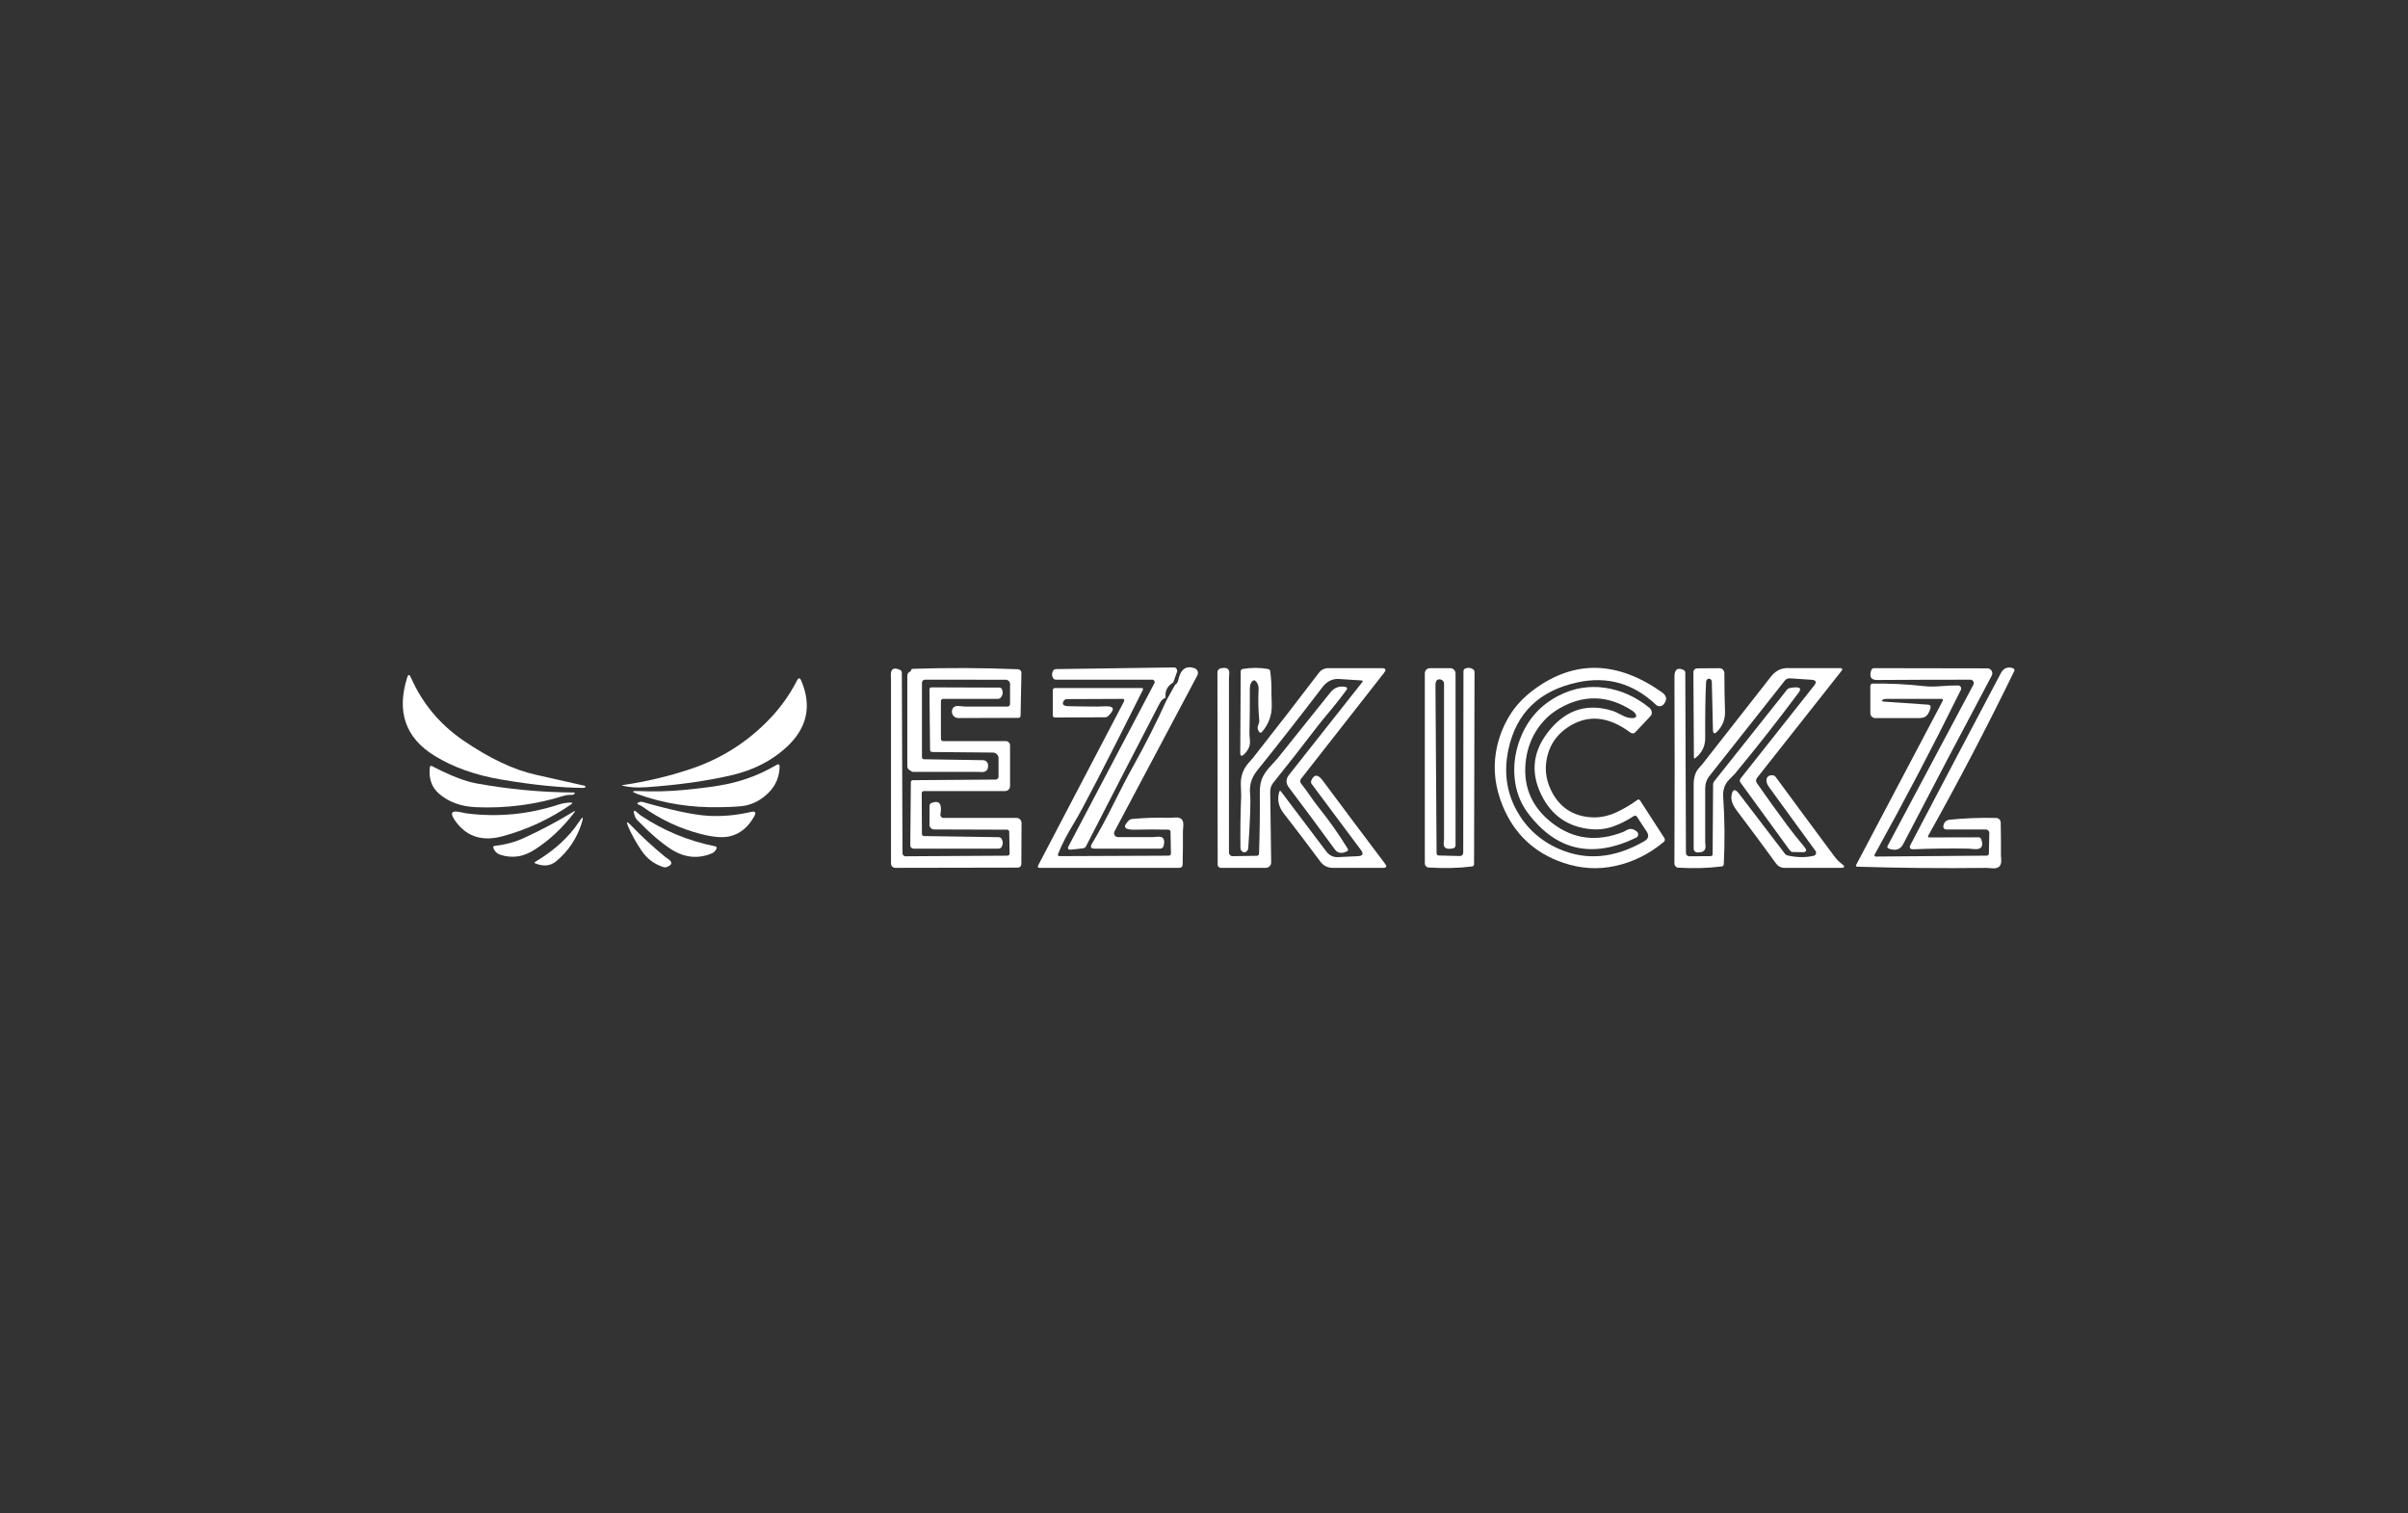 <?xml version="1.0" encoding="UTF-8" standalone="no"?>
<!DOCTYPE svg PUBLIC "-//W3C//DTD SVG 1.1//EN" "http://www.w3.org/Graphics/SVG/1.1/DTD/svg11.dtd">
<svg xmlns="http://www.w3.org/2000/svg" version="1.1" viewBox="0 0 627 394">
<rect x="0" y="0" width="627" height="394" fill="#333333" stroke="none"/>
<path stroke="#ffffff" stroke-width="2.0" fill="none" stroke-linecap="butt" vector-effect="non-scaling-stroke" d="
  M 237.51 175.92
  C 237.51 175.85 237.46 175.80 237.39 175.80
  L 237.37 175.80
  C 237.30 175.80 237.25 175.85 237.25 175.92
  L 237.25 199.58
  C 237.25 199.65 237.30 199.70 237.37 199.70
  L 237.39 199.70
  C 237.46 199.70 237.51 199.65 237.51 199.58
  L 237.51 175.92"
/>
<path fill="#ffffff" d="
  M 305.50 177.71
  Q 303.18 179.07 303.50 181.71
  Q 302.53 182.04 301.94 183.19
  Q 292.46 201.48 282.75 220.43
  C 282.61 220.70 282.29 220.89 281.91 220.93
  L 278.98 221.25
  Q 277.68 221.40 278.26 220.30
  L 300.59 177.91
  C 300.81 177.50 300.50 177.00 300.03 177.00
  L 275.00 177.00
  C 274.66 177.00 274.36 176.85 274.21 176.60
  Q 273.65 175.64 274.22 174.66
  C 274.36 174.41 274.66 174.25 275.00 174.24
  L 305.70 173.81
  C 306.28 173.80 306.67 174.44 306.45 175.05
  L 305.50 177.71
  Z"
/>
<path fill="#ffffff" d="
  M 465.35 214.91
  Q 467.26 217.49 469.81 220.53
  Q 470.99 221.95 469.29 221.92
  L 466.73 221.87
  C 466.49 221.87 466.21 221.67 465.97 221.35
  L 453.17 203.75
  C 452.96 203.45 452.97 203.05 453.19 202.77
  L 472.37 178.52
  Q 473.47 177.14 471.65 177.02
  L 466.10 176.65
  C 465.57 176.61 465.08 176.81 464.79 177.17
  L 445.09 202.10
  Q 444.00 203.48 444.00 205.41
  Q 444.00 213.17 444.00 219.23
  Q 444.00 219.29 444.08 220.25
  Q 444.23 222.10 441.89 221.98
  C 441.39 221.96 441.00 221.55 441.00 221.05
  Q 441.00 212.25 441.00 204.25
  Q 441.00 201.52 442.40 199.97
  Q 443.13 199.16 443.18 199.10
  Q 452.08 187.78 461.13 176.19
  Q 462.86 173.98 465.42 173.98
  L 479.09 173.99
  Q 480.07 173.99 479.45 174.77
  L 457.48 202.60
  C 457.18 202.98 457.17 203.51 457.44 203.90
  Q 461.50 209.73 465.35 214.91
  Z"
/>
<path fill="#ffffff" d="
  M 502.05 217.66
  C 501.95 217.85 502.09 218.08 502.31 218.08
  L 515.18 218.05
  C 515.49 218.05 515.77 218.24 515.87 218.53
  Q 516.87 221.34 514.08 221.12
  Q 512.48 220.99 512.42 220.99
  Q 505.03 220.88 498.27 221.16
  Q 496.81 221.22 497.49 219.93
  Q 509.33 197.35 520.93 175.40
  Q 521.56 174.21 522.41 173.95
  Q 523.33 173.66 524.24 174.07
  C 524.49 174.19 524.60 174.50 524.47 174.76
  Q 513.86 196.58 502.05 217.66
  Z"
/>
<path fill="#ffffff" d="
  M 240.57 197.72
  L 255.95 197.96
  C 256.63 197.97 257.20 198.47 257.26 199.12
  Q 257.46 201.19 255.42 201.05
  Q 254.71 201.00 254.57 201.00
  Q 246.28 201.00 237.68 201.00
  C 237.31 201.00 237.01 200.70 237.01 200.34
  L 237.18 174.68
  C 237.18 174.41 237.41 174.18 237.69 174.17
  Q 250.99 173.72 265.03 174.28
  C 265.56 174.30 265.97 174.72 265.96 175.21
  L 265.74 186.43
  C 265.73 186.71 265.49 186.94 265.18 186.94
  L 249.52 186.99
  C 248.51 187.00 247.73 186.09 247.88 185.09
  Q 248.08 183.72 249.71 183.86
  Q 251.25 184.00 251.30 184.00
  Q 256.78 184.00 262.34 184.00
  C 262.70 184.00 263.00 183.70 263.00 183.34
  L 263.00 178.16
  C 263.00 177.52 262.49 177.01 261.85 177.01
  L 240.87 177.00
  C 240.42 177.00 240.06 177.36 240.06 177.80
  L 240.06 197.18
  C 240.06 197.48 240.29 197.72 240.57 197.72
  Z
  M 237.51 175.92
  C 237.51 175.85 237.46 175.80 237.39 175.80
  L 237.37 175.80
  C 237.30 175.80 237.25 175.85 237.25 175.92
  L 237.25 199.58
  C 237.25 199.65 237.30 199.70 237.37 199.70
  L 237.39 199.70
  C 237.46 199.70 237.51 199.65 237.51 199.58
  L 237.51 175.92
  Z"
/>
<path fill="#ffffff" d="
  M 303.79 182.25
  L 306.00 178.29
  Q 306.62 177.98 306.81 177.06
  Q 307.70 172.88 311.03 174.01
  C 311.80 174.27 312.16 175.16 311.77 175.88
  L 290.20 216.50
  C 289.84 217.18 290.34 218.00 291.11 218.00
  Q 295.86 218.00 300.06 218.00
  Q 300.18 218.00 301.43 217.89
  Q 303.68 217.70 302.96 220.35
  C 302.86 220.73 302.51 221.00 302.11 221.00
  L 285.02 221.00
  Q 283.55 221.00 284.31 219.74
  Q 287.21 214.87 289.84 209.55
  Q 292.69 203.78 295.19 199.30
  Q 299.84 190.96 303.79 182.25
  Z"
/>
<path fill="#ffffff" d="
  M 342.93 189.30
  Q 337.33 196.64 331.51 203.88
  C 331.00 204.51 330.73 205.34 330.74 206.23
  L 330.99 224.60
  C 331.00 225.37 330.36 226.00 329.57 226.00
  L 317.88 226.00
  C 317.43 226.00 317.06 225.64 317.06 225.19
  L 317.00 175.07
  C 317.00 174.57 317.35 174.14 317.84 174.04
  Q 320.25 173.51 320.08 175.46
  Q 320.00 176.45 320.00 176.53
  Q 320.00 199.02 320.00 221.98
  C 320.00 222.53 320.42 222.97 320.92 222.96
  L 327.30 222.86
  C 327.58 222.86 327.82 222.62 327.83 222.32
  Q 328.10 214.40 328.03 206.48
  Q 328.00 203.83 328.87 202.20
  Q 329.58 200.87 330.61 199.74
  Q 332.63 197.53 332.63 197.52
  Q 339.53 188.96 346.38 180.36
  Q 347.97 178.36 350.43 178.91
  C 350.72 178.98 350.85 179.32 350.68 179.56
  Q 348.77 182.20 346.86 184.48
  Q 344.02 187.86 342.93 189.30
  Z"
/>
<path fill="#ffffff" d="
  M 322.94 195.95
  L 323.06 174.81
  C 323.06 174.52 323.27 174.27 323.55 174.22
  Q 326.87 173.63 330.20 174.22
  C 330.49 174.27 330.71 174.51 330.75 174.80
  Q 331.12 177.61 331.06 180.45
  Q 331.06 180.60 331.14 183.55
  Q 331.24 187.57 328.58 190.63
  C 328.39 190.84 328.07 190.85 327.90 190.64
  Q 327.17 189.74 327.69 188.63
  C 327.85 188.29 327.92 187.96 327.89 187.68
  Q 327.51 183.61 327.71 179.53
  Q 327.75 178.65 327.43 178.04
  Q 326.54 176.35 325.71 177.93
  Q 325.44 178.46 325.44 179.25
  Q 325.46 185.24 325.33 191.22
  Q 325.33 191.33 325.46 192.88
  Q 325.63 194.77 323.98 196.39
  Q 322.93 197.42 322.94 195.95
  Z"
/>
<path fill="#ffffff" d="
  M 343.27 210.16
  Q 347.44 215.35 350.93 221.02
  C 351.08 221.25 350.99 221.56 350.75 221.68
  Q 348.69 222.73 347.56 221.19
  Q 341.51 212.88 335.60 205.07
  Q 334.35 203.41 335.66 201.76
  L 354.70 177.65
  Q 355.03 177.23 354.51 177.20
  L 348.68 176.82
  Q 346.10 176.65 344.33 178.96
  Q 335.79 190.14 327.26 200.77
  Q 325.17 203.38 325.50 206.75
  Q 325.78 209.64 325.03 220.76
  C 325.01 221.12 324.89 221.43 324.69 221.63
  Q 324.00 222.30 323.32 221.63
  C 323.12 221.43 323.00 221.12 322.99 220.76
  Q 322.90 213.99 323.18 207.23
  Q 323.18 207.19 323.09 204.27
  Q 322.98 201.11 325.10 198.68
  Q 326.29 197.32 326.33 197.27
  Q 334.97 186.29 343.45 175.17
  C 344.01 174.43 344.89 174.00 345.82 174.00
  L 359.79 174.00
  Q 361.34 174.00 360.39 175.21
  L 338.77 202.81
  C 338.49 203.17 338.48 203.67 338.76 204.02
  Q 340.03 205.64 341.03 207.10
  Q 342.29 208.94 343.27 210.16
  Z"
/>
<path fill="#ffffff" d="
  M 374.55 222.78
  L 380.20 222.92
  C 380.64 222.93 381.00 222.53 381.00 222.04
  L 381.06 174.81
  C 381.06 174.48 381.24 174.20 381.51 174.09
  Q 382.58 173.66 383.54 174.27
  C 383.79 174.43 383.94 174.72 383.94 175.05
  L 383.82 225.07
  C 383.82 225.36 383.60 225.60 383.31 225.63
  Q 378.36 226.29 371.99 225.91
  C 371.43 225.88 371.00 225.42 371.00 224.86
  L 371.00 175.33
  C 371.00 174.60 371.60 174.00 372.33 174.00
  L 377.61 174.00
  C 378.38 174.00 379.00 174.62 379.00 175.39
  L 379.00 220.14
  C 379.00 220.51 378.74 220.84 378.37 220.92
  Q 375.75 221.49 375.92 219.50
  Q 376.00 218.58 376.00 218.48
  Q 376.00 198.85 376.00 178.04
  C 376.00 177.49 375.60 177.02 375.05 176.93
  Q 373.75 176.72 373.77 178.50
  Q 373.95 200.35 374.06 222.19
  C 374.06 222.51 374.28 222.77 374.55 222.78
  Z"
/>
<path fill="#ffffff" d="
  M 406.09 221.14
  Q 416.65 225.69 428.13 219.07
  Q 429.80 218.12 428.75 216.52
  L 426.21 212.66
  C 426.05 212.40 425.70 212.33 425.44 212.50
  Q 422.71 214.26 420.11 215.20
  Q 417.35 216.20 414.28 215.93
  Q 405.30 215.11 401.31 206.94
  Q 396.91 197.90 403.67 189.91
  Q 410.32 182.06 419.97 185.14
  Q 420.62 185.34 422.27 186.22
  Q 423.62 186.94 424.75 187.00
  Q 426.47 187.09 425.88 185.94
  Q 425.65 185.49 425.07 185.11
  Q 415.60 178.94 406.00 184.50
  Q 402.17 186.72 399.81 190.64
  Q 397.65 194.25 397.23 198.70
  Q 396.33 208.38 404.31 214.44
  Q 412.49 220.65 422.70 216.63
  Q 422.81 216.59 423.62 216.14
  Q 424.87 215.43 426.22 216.57
  C 426.75 217.01 426.64 217.84 426.03 218.14
  Q 408.86 226.44 397.81 211.69
  Q 394.72 207.56 394.33 202.01
  Q 393.99 197.02 395.90 192.18
  Q 398.87 184.67 405.97 181.10
  Q 411.70 178.21 417.89 179.11
  Q 424.17 180.02 429.44 184.29
  C 430.17 184.88 430.32 185.90 429.75 186.50
  L 425.76 190.74
  C 425.46 191.06 424.93 191.07 424.51 190.76
  Q 415.84 184.29 408.20 189.41
  Q 404.28 192.05 403.03 196.41
  Q 401.67 201.20 403.81 205.69
  Q 407.01 212.38 414.36 212.84
  Q 417.56 213.05 420.91 211.52
  Q 423.78 210.20 426.35 208.30
  C 426.57 208.14 426.88 208.19 427.02 208.41
  L 433.39 218.27
  C 433.58 218.58 433.52 218.99 433.24 219.22
  Q 427.61 223.96 420.61 225.50
  Q 413.84 227.00 407.04 224.68
  Q 395.77 220.84 391.27 209.85
  Q 388.38 202.81 389.52 195.88
  Q 390.34 190.90 392.95 186.54
  Q 395.35 182.53 399.60 179.44
  Q 415.29 168.01 432.72 180.26
  Q 434.66 181.63 433.19 183.41
  C 432.68 184.03 431.76 184.08 431.18 183.53
  Q 422.39 175.20 410.79 177.69
  Q 395.77 180.92 392.75 195.25
  Q 390.93 203.89 394.94 211.12
  Q 398.73 217.97 406.09 221.14
  Z"
/>
<path fill="#ffffff" d="
  M 445.26 176.80
  Q 444.83 176.63 444.47 176.97
  Q 444.25 177.18 444.23 177.63
  Q 443.96 182.62 444.00 192.25
  Q 444.01 195.36 441.46 197.39
  Q 441.06 197.71 441.06 197.19
  L 440.93 175.08
  C 440.92 174.52 441.36 174.06 441.91 174.05
  L 447.70 174.01
  C 448.42 174.00 449.00 174.60 449.00 175.33
  Q 449.00 180.75 449.16 185.24
  Q 449.27 188.30 447.11 190.52
  Q 446.06 191.59 446.02 190.06
  L 445.73 177.57
  C 445.72 177.21 445.53 176.90 445.26 176.80
  Z"
/>
<path fill="#ffffff" d="
  M 487.26 174.49
  C 487.36 174.20 487.63 174.00 487.94 174.00
  L 517.48 174.05
  C 518.45 174.05 519.07 175.09 518.61 175.95
  Q 506.52 198.69 495.56 219.81
  Q 494.42 222.01 491.71 220.95
  C 491.46 220.85 491.35 220.55 491.48 220.31
  L 513.83 178.32
  C 514.15 177.72 513.71 177.00 513.03 177.00
  Q 500.50 177.00 488.75 177.08
  Q 486.36 177.09 487.26 174.49
  Z"
/>
<path fill="#ffffff" d="
  M 262.19 216.06
  L 243.25 216.00
  C 242.57 216.00 242.02 215.47 242.02 214.81
  L 242.04 209.81
  C 242.04 209.50 242.23 209.22 242.52 209.11
  Q 245.59 207.90 244.87 212.08
  C 244.79 212.56 245.16 213.00 245.65 213.00
  L 264.67 213.00
  C 265.40 213.00 266.00 213.59 265.99 214.31
  L 265.94 225.05
  C 265.94 225.54 265.54 225.94 265.04 225.94
  L 233.11 226.00
  C 232.50 226.00 232.00 225.50 232.00 224.88
  Q 232.00 200.64 232.00 177.01
  Q 232.00 176.93 231.96 175.99
  Q 231.83 173.28 234.37 174.46
  C 234.64 174.59 234.82 174.87 234.82 175.19
  L 234.99 222.21
  C 235.00 222.64 235.34 222.99 235.76 222.99
  L 262.30 222.83
  C 262.63 222.82 262.90 222.59 262.89 222.31
  L 262.78 216.55
  C 262.77 216.28 262.51 216.06 262.19 216.06
  Z"
/>
<path fill="#ffffff" d="
  M 445.94 222.43
  L 446.06 204.32
  C 446.06 204.00 446.17 203.68 446.38 203.42
  L 465.29 179.63
  C 465.47 179.40 465.73 179.24 466.02 179.18
  Q 469.74 178.48 468.34 180.36
  Q 460.31 191.14 451.74 201.49
  Q 451.68 201.57 450.26 203.00
  Q 448.50 204.77 448.69 207.50
  Q 449.29 216.28 448.84 225.07
  C 448.82 225.36 448.60 225.60 448.32 225.63
  Q 443.02 226.30 437.02 225.96
  C 436.44 225.93 435.99 225.45 435.99 224.87
  Q 436.10 199.88 436.00 176.25
  Q 435.99 173.37 438.37 174.46
  C 438.64 174.59 438.82 174.87 438.82 175.19
  L 438.99 222.12
  C 439.00 222.61 439.38 223.00 439.85 222.99
  L 445.45 222.95
  C 445.72 222.95 445.94 222.72 445.94 222.43
  Z"
/>
<path fill="#ffffff" d="
  M 152.09 204.59
  Q 152.58 204.70 152.41 204.97
  C 152.32 205.11 152.12 205.19 151.89 205.18
  Q 142.92 205.11 130.50 203.00
  Q 120.41 201.29 113.14 196.81
  Q 101.81 189.83 106.02 176.44
  Q 106.42 175.14 106.97 176.39
  Q 111.44 186.54 120.64 192.83
  Q 130.89 199.84 139.50 201.75
  Q 145.80 203.15 152.09 204.59
  Z"
/>
<rect fill="#ffffff" x="237.25" y="175.80" width="0.26" height="23.90" rx="0.12"/>
<path fill="#ffffff" d="
  M 200.55 187.06
  Q 204.73 182.66 207.51 177.24
  Q 208.11 176.05 208.64 177.28
  Q 212.84 187.14 204.81 194.56
  Q 199.00 199.94 190.29 201.93
  Q 180.54 204.16 168.25 205.00
  Q 164.70 205.24 162.23 204.63
  Q 161.73 204.50 162.25 204.43
  Q 171.19 203.13 179.76 200.28
  Q 191.83 196.25 200.55 187.06
  Z"
/>
<path fill="#ffffff" d="
  M 490.55 182.71
  L 502.14 183.51
  C 502.52 183.54 502.78 183.91 502.69 184.29
  Q 502.36 185.62 501.66 186.36
  Q 501.05 187.00 499.64 187.00
  Q 494.16 187.00 488.28 187.00
  C 487.57 187.00 487.00 186.43 487.00 185.72
  L 487.00 178.58
  C 487.00 178.27 487.26 178.01 487.57 178.01
  Q 494.46 177.94 500.81 178.66
  Q 502.92 178.90 505.31 178.69
  Q 507.50 178.50 509.85 178.50
  C 510.45 178.50 510.84 179.13 510.57 179.67
  Q 499.95 201.20 488.11 222.57
  C 487.99 222.79 488.15 223.06 488.40 223.06
  L 517.31 222.82
  C 517.62 222.82 517.86 222.59 517.87 222.31
  L 517.98 216.91
  C 517.99 216.41 517.56 216.00 517.02 216.00
  L 506.70 216.00
  C 506.28 216.00 505.96 215.64 506.00 215.23
  Q 506.17 213.61 507.77 213.45
  Q 513.62 212.86 519.76 213.01
  C 520.41 213.02 520.93 213.54 520.95 214.19
  Q 521.04 218.23 521.01 222.59
  Q 521.01 222.67 521.08 223.91
  Q 521.23 226.27 518.84 226.12
  Q 517.22 226.01 517.15 226.01
  Q 500.35 226.22 483.56 225.70
  C 483.33 225.70 483.19 225.45 483.30 225.25
  L 505.87 182.46
  C 505.98 182.25 505.83 182.00 505.59 182.00
  Q 498.25 182.00 491.25 182.00
  Q 490.50 182.00 490.22 182.24
  Q 489.75 182.65 490.55 182.71
  Z"
/>
<path fill="#ffffff" d="
  M 240.57 217.72
  L 260.00 218.01
  C 260.35 218.02 260.65 218.17 260.79 218.42
  Q 261.41 219.50 260.78 220.59
  C 260.63 220.84 260.33 221.00 260.00 221.00
  L 237.88 221.00
  C 237.40 221.00 237.01 220.62 237.02 220.16
  L 237.17 203.68
  C 237.17 203.40 237.40 203.18 237.68 203.17
  L 259.25 203.01
  C 259.66 203.01 260.00 202.68 260.00 202.27
  L 260.00 197.43
  C 260.00 196.64 259.34 195.99 258.52 195.98
  L 242.70 195.83
  C 242.41 195.83 242.17 195.60 242.17 195.31
  L 242.01 179.52
  C 242.01 179.23 242.24 179.00 242.53 179.00
  L 260.20 179.06
  C 260.51 179.06 260.79 179.23 260.90 179.50
  Q 261.37 180.69 260.60 181.64
  C 260.42 181.87 260.11 182.00 259.76 182.00
  L 245.56 182.00
  C 245.25 182.00 245.00 182.25 245.00 182.56
  L 245.00 192.44
  C 245.00 192.75 245.25 193.00 245.56 193.00
  L 261.91 193.00
  C 262.51 193.00 263.00 193.49 263.00 194.09
  L 263.00 204.71
  C 263.00 205.42 262.42 206.00 261.71 206.00
  L 240.56 206.00
  C 240.25 206.00 240.00 206.25 240.00 206.55
  L 240.05 217.20
  C 240.06 217.48 240.29 217.71 240.57 217.72
  Z"
/>
<path fill="#ffffff" d="
  M 275.82 222.95
  L 304.31 222.83
  C 304.64 222.82 304.90 222.59 304.89 222.31
  L 304.78 216.55
  C 304.77 216.28 304.51 216.06 304.18 216.05
  Q 299.84 215.96 295.50 216.06
  Q 291.32 216.17 293.94 213.65
  C 294.17 213.43 294.47 213.30 294.80 213.27
  Q 299.60 212.82 304.41 212.97
  Q 304.47 212.97 306.09 212.89
  Q 308.26 212.77 308.11 214.99
  Q 308.01 216.44 308.01 216.52
  Q 308.04 220.86 307.94 225.20
  C 307.93 225.65 307.57 226.00 307.12 226.00
  L 270.58 226.00
  C 270.31 226.00 270.14 225.71 270.27 225.46
  L 292.71 182.59
  C 292.85 182.32 292.65 182.00 292.34 182.00
  L 277.81 182.06
  C 277.48 182.06 277.18 182.21 277.02 182.46
  Q 276.11 183.84 278.25 183.90
  Q 282.03 183.99 285.80 184.00
  Q 285.93 184.00 287.69 183.93
  Q 291.31 183.78 288.61 186.41
  C 288.37 186.65 288.06 186.79 287.75 186.79
  L 274.68 186.85
  C 274.38 186.85 274.13 186.61 274.13 186.31
  L 274.13 179.69
  C 274.13 179.40 274.39 179.17 274.70 179.17
  L 297.32 179.17
  C 297.55 179.17 297.70 179.42 297.59 179.64
  Q 282.95 208.91 279.81 214.06
  Q 276.72 219.13 275.48 222.47
  C 275.39 222.70 275.57 222.95 275.82 222.95
  Z"
/>
<path fill="#ffffff" d="
  M 200.15 206.40
  Q 197.53 209.04 194.13 209.78
  Q 192.64 210.11 187.47 210.21
  Q 176.09 210.44 166.07 206.81
  Q 163.50 205.87 166.24 206.00
  Q 172.04 206.27 177.78 205.74
  Q 185.04 205.06 189.20 204.21
  Q 196.13 202.78 202.13 199.22
  Q 203.04 198.68 203.00 199.73
  Q 202.87 203.67 200.15 206.40
  Z"
/>
<path fill="#ffffff" d="
  M 149.31 206.38
  Q 149.95 206.39 149.49 206.81
  C 149.36 206.93 149.16 207.00 148.95 206.99
  Q 147.63 206.97 146.75 207.25
  Q 135.65 210.71 123.99 210.21
  Q 118.08 209.96 114.31 206.69
  Q 111.40 204.16 111.93 199.75
  C 111.96 199.51 112.23 199.37 112.45 199.48
  Q 119.53 203.18 124.00 204.00
  Q 136.55 206.29 149.31 206.38
  Z"
/>
<path fill="#ffffff" d="
  M 472.27 222.85
  C 472.82 222.72 473.06 222.06 472.73 221.60
  Q 466.38 212.89 460.65 205.00
  Q 459.92 204.00 459.96 203.20
  Q 460.01 201.82 461.57 201.89
  C 461.87 201.90 462.16 202.07 462.37 202.35
  Q 469.94 212.66 477.58 222.93
  Q 478.48 224.15 479.60 224.99
  Q 480.92 226.00 479.26 226.00
  L 464.61 226.00
  C 463.76 226.00 462.97 225.59 462.48 224.91
  Q 457.32 217.81 452.19 211.03
  Q 450.57 208.89 450.86 207.13
  Q 451.26 204.65 452.81 206.68
  L 464.75 222.31
  C 464.94 222.56 465.22 222.73 465.55 222.80
  Q 469.19 223.59 472.27 222.85
  Z"
/>
<path fill="#ffffff" d="
  M 353.59 222.96
  Q 355.49 222.88 354.36 221.35
  L 341.54 204.16
  C 341.35 203.90 341.31 203.56 341.43 203.28
  Q 342.52 200.72 344.44 203.30
  Q 352.64 214.34 360.65 224.94
  Q 361.46 226.00 360.12 226.00
  L 347.08 226.00
  Q 345.00 226.00 343.76 224.33
  Q 339.17 218.11 334.23 211.78
  Q 332.23 209.22 333.09 206.23
  Q 333.24 205.71 333.57 206.14
  L 345.34 221.73
  Q 346.52 223.29 348.41 223.21
  L 353.59 222.96
  Z"
/>
<path fill="#ffffff" d="
  M 184.31 212.44
  Q 189.85 212.77 195.52 211.44
  Q 197.24 211.03 196.39 212.58
  Q 194.05 216.81 190.06 217.78
  Q 187.33 218.44 182.50 217.19
  Q 174.25 215.07 167.23 210.02
  Q 166.97 209.83 166.60 209.69
  Q 165.29 209.19 166.66 208.83
  Q 166.98 208.74 167.32 208.84
  Q 178.80 212.11 184.31 212.44
  Z"
/>
<path fill="#ffffff" d="
  M 118.94 214.31
  Q 116.16 210.76 119.57 211.44
  Q 121.39 211.80 121.58 211.83
  Q 133.72 213.35 145.39 209.54
  Q 147.02 209.01 148.60 209.00
  Q 149.38 209.00 148.74 209.44
  Q 140.42 215.20 130.87 217.77
  Q 123.26 219.83 118.94 214.31
  Z"
/>
<path fill="#ffffff" d="
  M 166.92 212.42
  Q 175.81 218.32 186.26 220.40
  C 186.53 220.46 186.68 220.73 186.58 220.97
  Q 186.18 221.87 185.44 222.19
  Q 180.03 224.50 174.81 221.19
  Q 171.00 218.77 165.89 213.53
  Q 165.55 213.18 165.39 212.75
  Q 164.37 210.05 166.26 211.89
  Q 166.60 212.22 166.92 212.42
  Z"
/>
<path fill="#ffffff" d="
  M 130.19 222.56
  Q 128.92 222.12 128.45 220.80
  C 128.36 220.56 128.54 220.30 128.81 220.27
  Q 132.91 219.86 136.66 218.12
  Q 143.28 215.06 149.23 211.42
  Q 150.06 210.91 149.47 211.68
  Q 144.80 217.73 139.20 221.27
  Q 136.91 222.71 134.93 223.00
  Q 132.48 223.35 130.19 222.56
  Z"
/>
<path fill="#ffffff" d="
  M 139.43 224.86
  Q 138.96 224.67 139.40 224.41
  Q 146.80 220.00 150.72 214.08
  Q 152.32 211.66 151.44 214.42
  Q 149.56 220.34 144.81 224.29
  Q 142.60 226.12 139.43 224.86
  Z"
/>
<path fill="#ffffff" d="
  M 174.04 223.74
  Q 175.73 224.94 173.66 225.77
  C 173.36 225.89 173.03 225.89 172.71 225.79
  Q 169.15 224.65 167.03 221.50
  Q 164.81 218.18 163.55 215.21
  Q 162.74 213.30 164.17 214.80
  Q 168.40 219.22 173.12 223.08
  Q 173.21 223.15 174.04 223.74
  Z"
/>
</svg>
